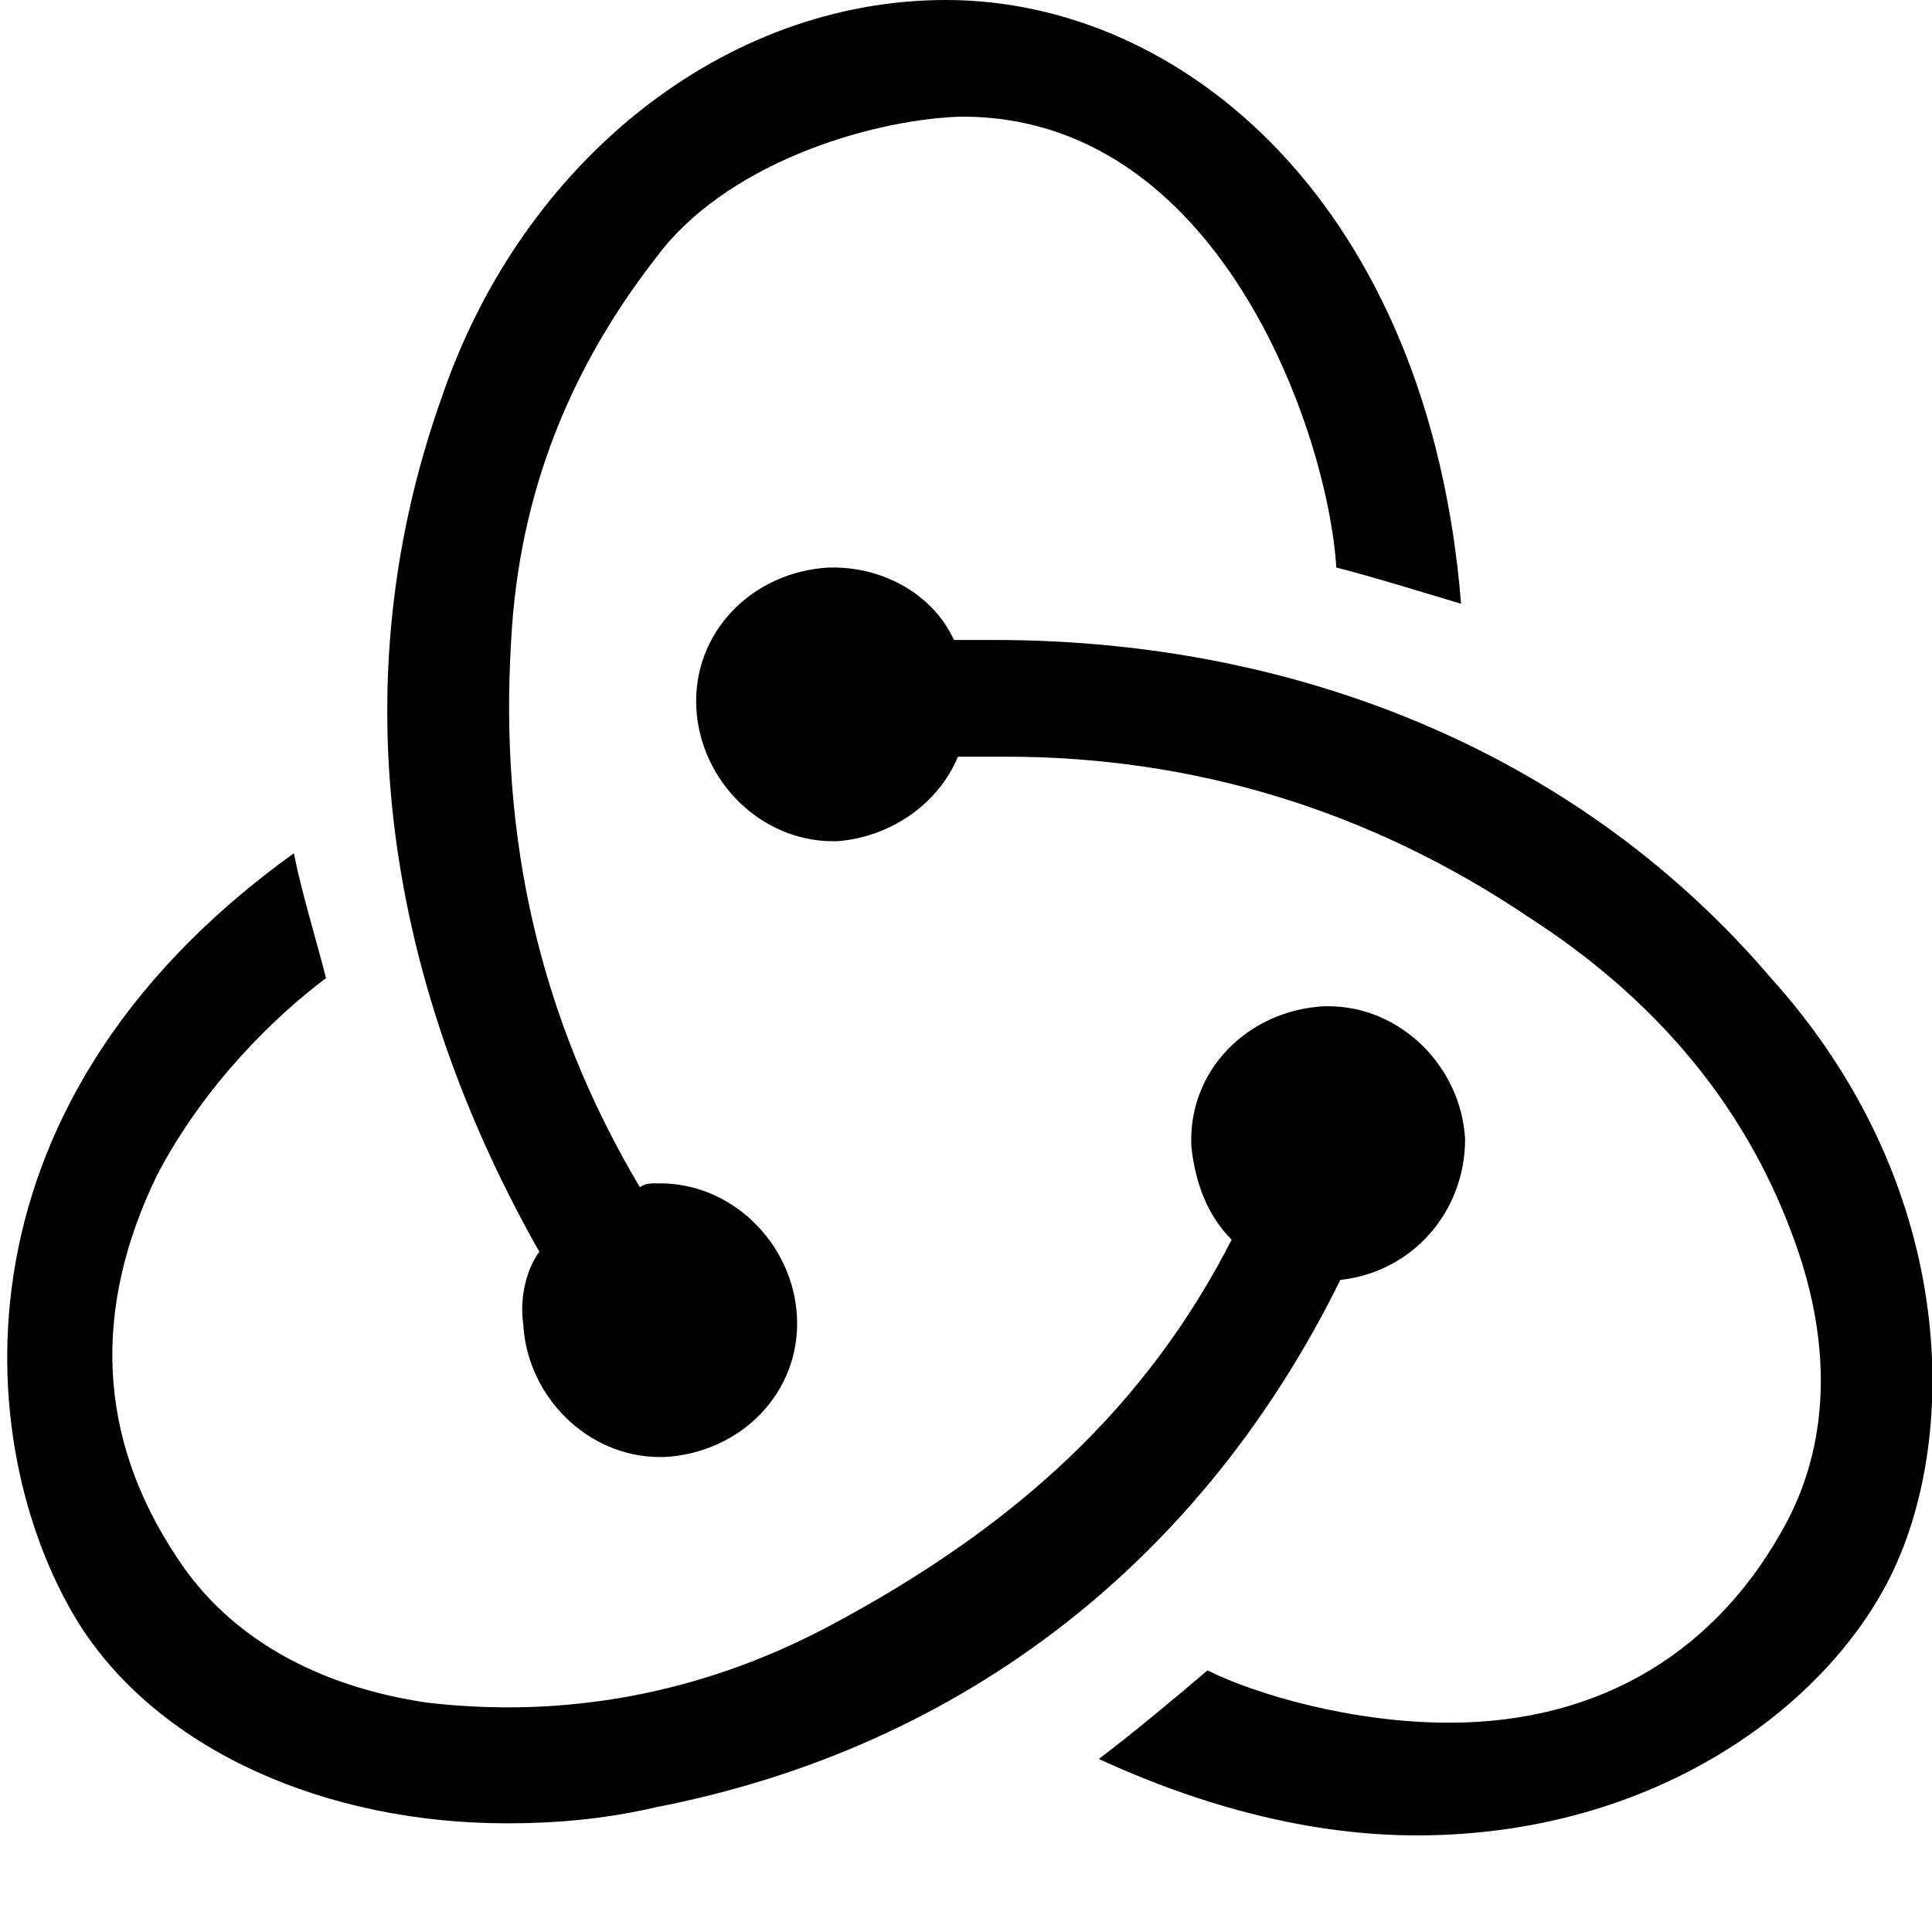 <?xml version="1.0" encoding="utf-8"?>
<!-- Generator: Adobe Illustrator 22.0.1, SVG Export Plug-In . SVG Version: 6.00 Build 0)  -->
<svg version="1.1" id="Layer_1" xmlns="http://www.w3.org/2000/svg" xmlns:xlink="http://www.w3.org/1999/xlink" x="0px" y="0px"
	 viewBox="0 0 48 48" style="enable-background:new 0 0 48 48;" xml:space="preserve">
<path d="M33.3,31.8c1.8-0.2,3.1-1.7,3.1-3.5c-0.1-1.8-1.6-3.3-3.4-3.3h-0.1c-1.9,0.1-3.4,1.6-3.3,3.5c0.1,0.9,0.4,1.7,1,2.3
	c-2.1,4.1-5.3,7.1-10,9.6c-3.2,1.7-6.6,2.3-10,1.9c-2.7-0.4-4.9-1.6-6.2-3.6c-2-3-2.1-6.2-0.5-9.5c1.2-2.3,3-4,4.2-4.9
	c-0.2-0.8-0.6-2.1-0.8-3.1c-8.9,6.4-7.9,15.1-5.3,19.2c2,3.1,6.1,4.9,10.6,4.9c1.2,0,2.4-0.1,3.7-0.4C24,43.4,29.9,38.7,33.3,31.8
	L33.3,31.8z M44,24.3c-4.6-5.4-11.5-8.4-19.3-8.4h-1c-0.5-1.1-1.7-1.8-3-1.8h-0.1c-1.9,0.1-3.4,1.6-3.3,3.5c0.1,1.8,1.6,3.3,3.4,3.3
	h0.1c1.3-0.1,2.5-0.9,3-2.1H25c4.6,0,9,1.3,13,4c3.1,2,5.3,4.6,6.5,7.8c1,2.6,1,5.1-0.1,7.2c-1.7,3.2-4.6,5-8.4,5
	c-2.4,0-4.8-0.7-6-1.3c-0.7,0.6-1.9,1.6-2.7,2.2c2.6,1.2,5.3,1.9,7.9,1.9c5.9,0,10.2-3.2,11.8-6.5C48.7,35.6,48.6,29.4,44,24.3
	L44,24.3z M13,32.9c0.1,1.8,1.6,3.3,3.4,3.3h0.1c1.9-0.1,3.4-1.6,3.3-3.5c-0.1-1.8-1.6-3.3-3.4-3.3h-0.1c-0.1,0-0.3,0-0.4,0.1
	c-2.5-4.2-3.5-8.7-3.2-13.6c0.2-3.7,1.5-6.8,3.6-9.5C18,4.1,21.5,3,23.8,2.9c6.5-0.1,9.2,7.9,9.4,11.2c0.8,0.2,2.1,0.6,3.1,0.9
	C35.5,5.1,29.4,0,23.5,0C18,0,13,4,11,9.8c-2.8,7.8-1,15.3,2.4,21.3C13.1,31.5,12.9,32.2,13,32.9L13,32.9z"/>
</svg>
